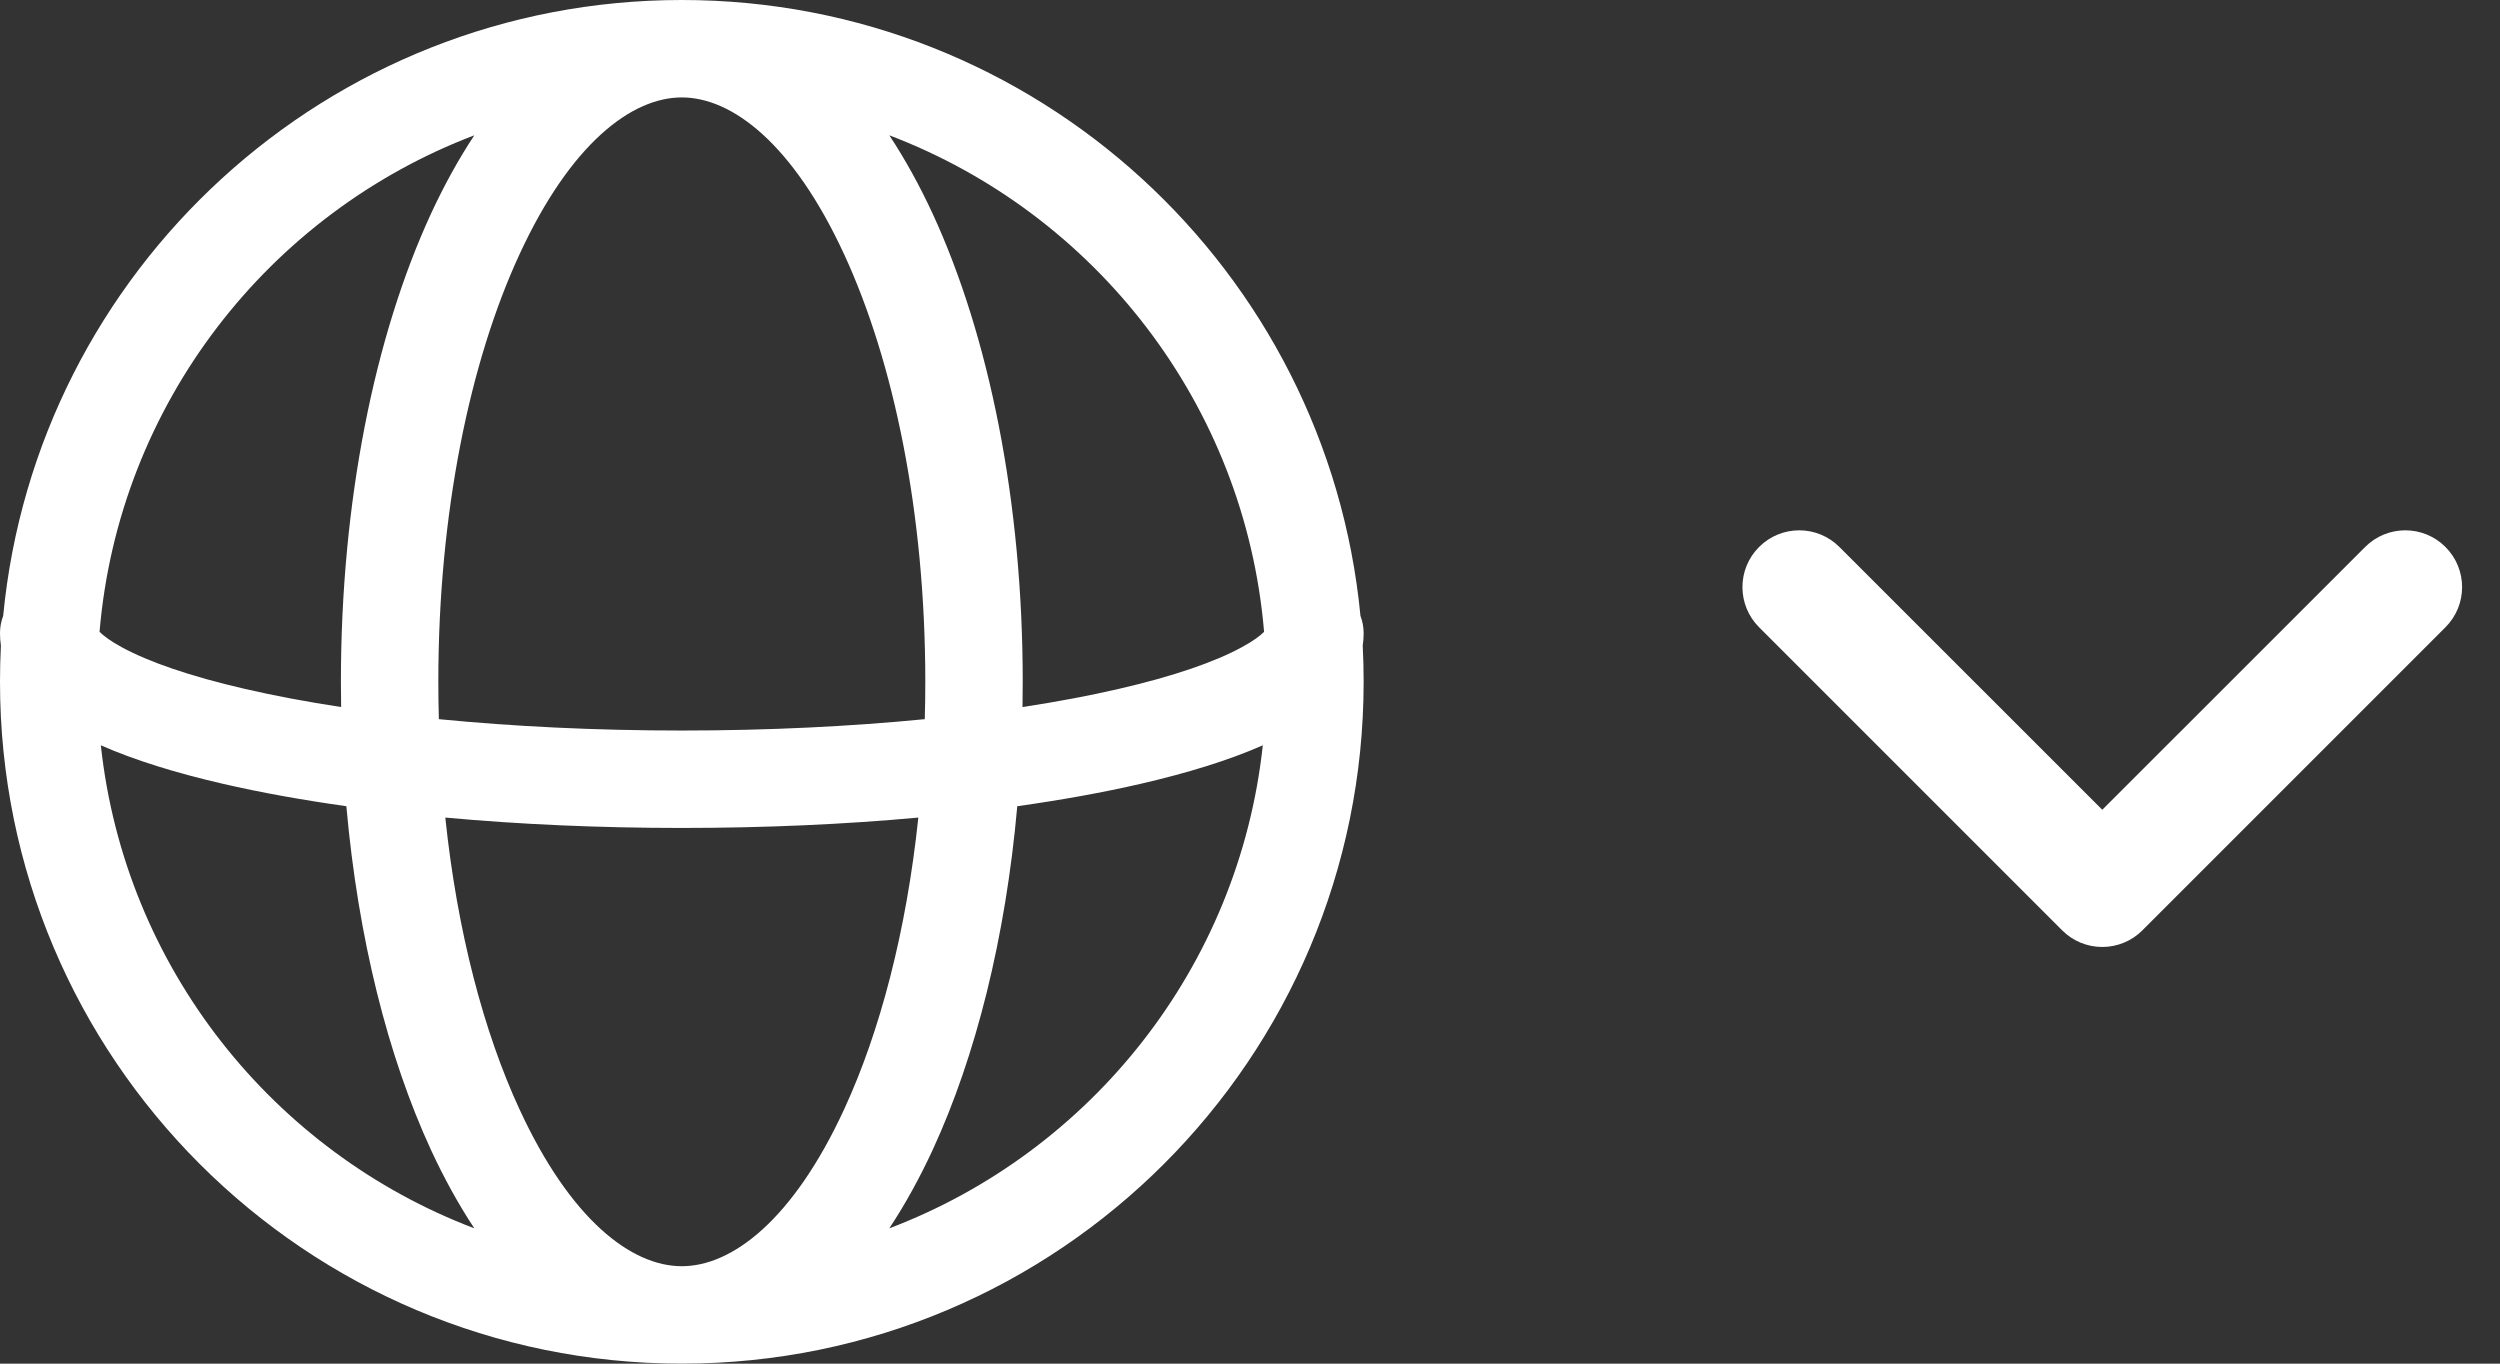 <svg width="33" height="18" viewBox="0 0 33 18" fill="none" xmlns="http://www.w3.org/2000/svg">
<rect x="0" y="0" width="33" height="18" fill="#333333" stroke="none"/>
<path fill-rule="evenodd" clip-rule="evenodd" d="M0.042 8.129C0.015 8.2 0 8.277 0 8.357C0 8.414 0.004 8.469 0.012 8.523C0.004 8.681 0 8.84 0 9C0 13.971 4.029 18 9 18C13.971 18 18 13.971 18 9C18 8.84 17.996 8.681 17.988 8.523C17.996 8.469 18 8.414 18 8.357C18 8.277 17.985 8.2 17.958 8.129C17.52 3.567 13.677 0 9 0C4.323 0 0.48 3.567 0.042 8.129ZM9 1.286C8.337 1.286 7.532 1.895 6.856 3.36C6.205 4.77 5.786 6.764 5.786 9C5.786 9.166 5.788 9.33 5.793 9.493C6.772 9.589 7.856 9.643 9 9.643C10.144 9.643 11.228 9.589 12.207 9.493C12.212 9.33 12.214 9.166 12.214 9C12.214 6.764 11.795 4.77 11.144 3.36C10.468 1.895 9.663 1.286 9 1.286ZM12.122 10.792C11.151 10.881 10.098 10.929 9 10.929C7.902 10.929 6.849 10.881 5.878 10.792C6.035 12.294 6.385 13.62 6.856 14.64C7.532 16.105 8.337 16.714 9 16.714C9.663 16.714 10.468 16.105 11.144 14.64C11.615 13.62 11.964 12.294 12.122 10.792ZM4.503 9.333C4.501 9.222 4.5 9.111 4.5 9C4.5 6.621 4.944 4.436 5.689 2.821C5.858 2.456 6.049 2.107 6.261 1.786C3.549 2.817 1.568 5.333 1.314 8.34C1.364 8.39 1.455 8.461 1.607 8.543C1.956 8.734 2.504 8.926 3.235 9.094C3.619 9.183 4.044 9.263 4.503 9.333ZM1.331 9.838C1.78 10.036 2.33 10.205 2.946 10.347C3.436 10.46 3.982 10.559 4.572 10.642C4.726 12.376 5.119 13.944 5.689 15.179C5.858 15.544 6.049 15.893 6.261 16.214C3.602 15.204 1.647 12.767 1.331 9.838ZM16.686 8.34C16.432 5.333 14.451 2.817 11.739 1.786C11.951 2.107 12.142 2.456 12.311 2.821C13.056 4.436 13.5 6.621 13.5 9C13.5 9.111 13.499 9.222 13.497 9.333C13.956 9.263 14.381 9.183 14.765 9.094C15.496 8.926 16.044 8.734 16.392 8.543C16.545 8.461 16.636 8.39 16.686 8.34ZM16.669 9.838C16.22 10.036 15.67 10.205 15.054 10.347C14.563 10.46 14.018 10.559 13.428 10.642C13.274 12.376 12.881 13.944 12.311 15.179C12.142 15.544 11.951 15.893 11.739 16.214C14.398 15.204 16.353 12.767 16.669 9.838Z" fill="white"/>
<path fill-rule="evenodd" clip-rule="evenodd" d="M23.22 7.22C23.513 6.927 23.987 6.927 24.28 7.22L27.75 10.689L31.22 7.22C31.513 6.927 31.987 6.927 32.28 7.22C32.573 7.513 32.573 7.987 32.28 8.28L28.28 12.28C28.14 12.421 27.949 12.5 27.75 12.5C27.551 12.5 27.36 12.421 27.22 12.28L23.22 8.28C22.927 7.987 22.927 7.513 23.22 7.22Z" fill="white"/>
</svg>
